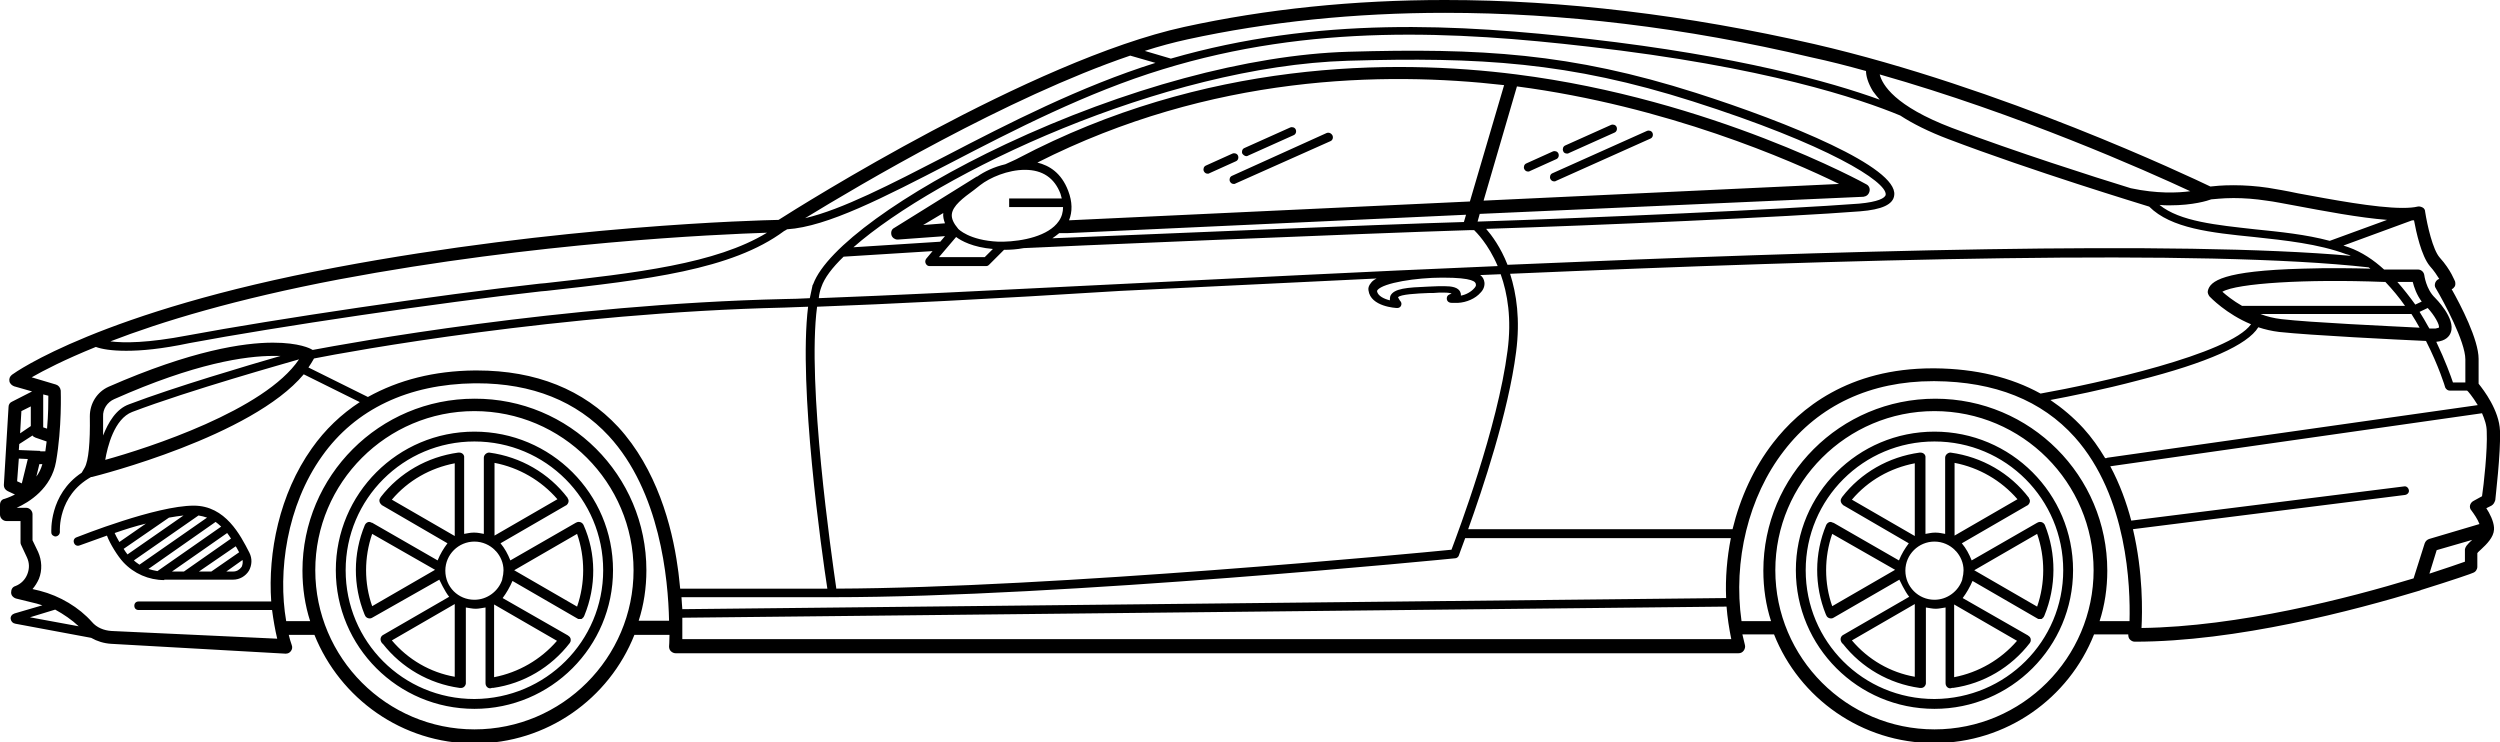 <!DOCTYPE svg  PUBLIC '-//W3C//DTD SVG 1.1//EN'  'http://www.w3.org/Graphics/SVG/1.1/DTD/svg11.dtd'><svg enable-background="new 0 0 584.4 173.5" id="Layer_1" version="1.1" viewBox="0 0 584.4 173.5" xml:space="preserve" xmlns="http://www.w3.org/2000/svg" xmlns:xlink="http://www.w3.org/1999/xlink"><path d="M290.4,35.9c-0.2-0.5,0-1.1,0.5-1.3l10.7-4.8c0.5-0.2,1.1,0,1.3,0.5c0.2,0.5,0,1.1-0.5,1.3l-10.7,4.8  c-0.1,0.1-0.3,0.1-0.4,0.1C291,36.5,290.6,36.2,290.4,35.9z M289.4,36.4c-0.2-0.5-0.8-0.7-1.3-0.5l-6.2,2.8  c-0.5,0.2-0.7,0.8-0.5,1.3c0.2,0.4,0.5,0.6,0.9,0.6c0.1,0,0.3,0,0.4-0.1l6.2-2.8C289.4,37.5,289.6,36.9,289.4,36.4z M310.1,31.1  L288,41.1c-0.5,0.2-0.7,0.8-0.5,1.3c0.2,0.4,0.5,0.6,0.9,0.6c0.1,0,0.3,0,0.4-0.1L311,33c0.5-0.2,0.7-0.8,0.5-1.3  C311.2,31.1,310.6,30.9,310.1,31.1z M366.3,35.9c0.1,0,0.3,0,0.4-0.1l10.7-4.8c0.5-0.2,0.7-0.8,0.5-1.3c-0.2-0.5-0.8-0.7-1.3-0.5  L365.9,34c-0.5,0.2-0.7,0.8-0.5,1.3C365.5,35.7,365.9,35.9,366.3,35.9z M356.3,39.5c0.2,0.4,0.5,0.6,0.9,0.6c0.1,0,0.3,0,0.4-0.1  l6.2-2.8c0.5-0.2,0.7-0.8,0.5-1.3c-0.2-0.5-0.8-0.7-1.3-0.5l-6.2,2.8C356.3,38.4,356.1,39,356.3,39.5z M362.4,41.8  c0.2,0.4,0.5,0.6,0.9,0.6c0.1,0,0.3,0,0.4-0.1l22.1-9.9c0.5-0.2,0.7-0.8,0.5-1.3c-0.2-0.5-0.8-0.7-1.3-0.5l-22.1,9.9  C362.4,40.7,362.2,41.3,362.4,41.8z M582.4,118.2l-1.2,0.6c0.8,1.2,1.7,3,1.8,4.5c0,0,0,0,0,0.1c0,0,0,0.1,0,0.1c0,0,0,0,0,0.1  c0,0.1,0,0.1,0,0.2c-0.1,1.8-1.7,3.4-3,4.6c-0.3,0.3-0.7,0.6-0.9,0.9v3.2c0,0.6-0.4,1.2-1,1.4c-0.1,0.1-4.7,1.7-12.1,4  c-0.1,0-0.1,0-0.2,0.1c-15.5,4.7-43,12-66.8,12c-0.4,0-0.8-0.2-1.1-0.5s-0.4-0.7-0.4-1.2c0,0,0,0,0,0h-8  c-5.9,14.9-20.4,25.4-37.4,25.4c-16.9,0-31.5-10.5-37.4-25.4c-0.1,0-0.2,0-0.2,0h-7.2c0.2,0.8,0.4,1.7,0.6,2.5  c0.1,0.4,0,0.9-0.3,1.3c-0.3,0.4-0.7,0.6-1.2,0.6H157.9c-0.4,0-0.8-0.2-1.1-0.5c-0.3-0.3-0.4-0.7-0.4-1.1c0-0.1,0.1-1.1,0.1-2.7  h-7.9c-0.1,0-0.2,0-0.3,0c-5.9,14.9-20.4,25.4-37.4,25.4c-16.9,0-31.4-10.5-37.4-25.4h-6c0.2,0.8,0.4,1.6,0.7,2.4  c0.2,0.5,0.1,1-0.2,1.4c-0.3,0.4-0.7,0.6-1.2,0.6c0,0,0,0-0.1,0L26,150.5c-1.7-0.1-3.3-0.6-4.7-1.4l-17.7-3.3  c-0.6-0.1-1-0.5-1.1-1.1c-0.1-0.6,0.3-1.1,0.9-1.3l6.5-1.9c-0.4-0.1-0.9-0.3-1.3-0.4l-4.9-1.2c-0.6-0.2-1.1-0.7-1.1-1.4  c0-0.7,0.3-1.3,1-1.5c1.3-0.5,2.3-1.5,2.8-2.8c0.5-1.3,0.5-2.6-0.1-3.9l-1.4-3c-0.1-0.2-0.1-0.4-0.1-0.6v-4.9H1.5  c-0.8,0-1.5-0.7-1.5-1.5V118c0-0.7,0.4-1.3,1.1-1.4c0,0,1-0.3,2.4-1l-1.7-0.8c-0.6-0.3-0.9-0.8-0.9-1.4L2,95.1c0-0.5,0.3-1,0.8-1.2  l4.7-2.4l-4.2-1.2c-0.5-0.2-1-0.6-1.1-1.2c-0.1-0.6,0.1-1.1,0.6-1.5c0.8-0.6,20.8-14.8,75.8-25.1c52-9.8,98.5-11,103.4-11.1  c5-3.2,59.2-37.3,94.8-45.1C296,2.1,316.4,0,337.8,0c27.6,0,56.6,3.5,86.3,10.3c43.7,10.1,87.8,31,92.6,33.3  c0.9-0.1,2.7-0.3,5.4-0.3c2.7,0,5.4,0.2,8.1,0.6c1.8,0.3,4.2,0.7,7,1.3c7.6,1.4,18.1,3.4,24.4,3.4c1.5,0,2.7-0.1,3.5-0.3  c0.4-0.1,0.8,0,1.2,0.2c0.4,0.2,0.6,0.6,0.6,1c0.5,3.2,1.8,8.9,3.4,10.7c2.7,3,3.5,5.5,3.6,5.6c0.1,0.4,0.1,0.9-0.1,1.2  c-0.2,0.3-0.4,0.5-0.7,0.6c2.1,3.7,6.3,11.8,6.3,16.3v5.8c1.2,1.5,4.8,6.2,5,11c0.2,5.3-1.1,15.8-1.1,16.2  C583.1,117.5,582.9,117.9,582.4,118.2z M492.6,107l86.6-12.3c-1.2-2-2.4-3.4-2.5-3.4c0,0,0,0,0,0h-4.1c-0.4,0-0.8-0.3-1-0.7  c0-0.1-1.5-5-4.5-10.9c-6.8-0.3-26.8-1.3-34.3-2.1c-1.7-0.2-3.4-0.6-4.9-1.1c-2.5,4.1-11.9,8.3-28,12.4c-8.3,2.2-16.3,3.8-20.6,4.6  c2.8,1.9,5.4,4.1,7.7,6.6c2,2.2,3.6,4.5,5.1,7C492.4,107.1,492.5,107.1,492.6,107z M110.9,86.6l0.6,0c13.8,0,24.9,4.5,33,13.2  c9,9.8,12.6,23.2,13.9,32.7c0.3,1.8,0.4,3.5,0.6,5.1h34.4c-1.3-8.4-6.8-47.3-4.5-65.9c-2,0.1-3.8,0.1-5.5,0.2  c-52.2,1.2-102,10.3-110,11.9c-0.4,0.7-0.8,1.4-1.3,2.1l13.9,6.9C93.2,88.8,101.5,86.7,110.9,86.6z M24.1,101.8c1.2-3,3-6.2,6.1-7.3  C41,90.4,58,85.4,65.6,83.2c-0.5,0-1.1,0-1.7,0c-6.5,0-18.3,1.7-37.2,10.1c-1.6,0.7-2.7,2.3-2.6,4.1C24.1,99,24.1,100.4,24.1,101.8z   M69.9,84c-2.7,0.8-25.6,7.2-39,12.3c-4.2,1.6-5.8,8.2-6.3,11.2C34.7,104.7,61.9,95.9,69.9,84z M191.4,69.7  c16.1-0.6,40.6-1.8,70.3-3.3c26.7-1.3,57.2-2.9,88.4-4.2c-2.2-5.2-5.1-8-5.5-8.4c-0.4,0-0.8,0-1.1,0c-23.3,0.7-100.9,4-104.2,4.2  c-1.6,0.3-3.1,0.4-4.6,0.4l-3.5,3.5c-0.2,0.2-0.4,0.3-0.7,0.3h-13.2c-0.4,0-0.7-0.2-0.9-0.6c-0.2-0.4-0.1-0.8,0.1-1.1l1.5-1.8  L197.2,60c-2.7,2.6-4.5,5-5.2,7.1C191.7,67.9,191.5,68.7,191.4,69.7z M219.5,60.1h10.7l1.9-1.9c-4.7-0.4-7.4-1.9-8.6-2.8L219.5,60.1  z M220.5,49.8C220.5,49.8,220.5,49.8,220.5,49.8l-4.7,2.8l5.1-0.4C220.6,51.4,220.4,50.6,220.5,49.8z M247.5,51.7c0.7-1,1-2.1,1-3.3  h-12.6v-2h12.3c-0.1-0.4-0.2-0.7-0.3-1.1c-1.4-3.7-4.2-5.6-8.3-5.6c-4,0-8.2,1.8-10.5,3.6c-0.5,0.4-0.9,0.7-1.4,1.1  c-2.6,1.9-5,3.7-5.2,5.7c-0.1,1,0.4,2.1,1.5,3.4c0,0,2.5,2.7,9.4,3c0.3,0,0.7,0,1.1,0C239,56.4,245.1,55.2,247.5,51.7z M346.8,46.9  l83.1-3.9c-11.2-5.5-40.3-18.2-75.3-22.8L346.8,46.9z M351.6,19.9c-28-3.2-68.4-2.5-109.1,18.1c2.8,0.7,5.6,2.4,7.2,6.6  c1,2.6,1,4.9,0.2,6.9l93.7-4.4L351.6,19.9z M246,55.7c19.5-0.8,75.6-3.2,96.2-3.8l0.5-1.7l-93.2,4.3c0,0-1.1,0-1.9,0  C247.1,54.9,246.6,55.3,246,55.7z M434.6,47.6c4.4-0.4,6.1-1.3,6.2-2.1c0.3-3-13.4-11.7-45.1-21.8c-28.9-9.2-49.8-10.4-80.6-9.5  c-43.3,1.3-95.9,26.3-115.6,43.6l20.3-1.3l1.1-1.3l-11,0.8c0,0-0.1,0-0.1,0c-0.6,0-1.2-0.4-1.4-1c-0.2-0.7,0-1.4,0.6-1.7l19.3-12  c0,0,0.1,0,0.1,0c1.7-1.2,4-2.3,6.6-2.9c1.3-0.6,2.7-1.2,3-1.4c43.5-22.9,87.4-23.3,116.5-19.6c45.7,5.8,81.5,25.5,81.8,25.7  c0.6,0.3,0.9,1,0.7,1.7c-0.2,0.7-0.7,1.1-1.4,1.2L345.9,50l-0.5,1.8C370.6,51,417.7,48.9,434.6,47.6z M337.3,64.9l-0.2,0  c-6,0-13.7,1.2-15.1,2.9c-0.1,0.2-0.1,0.2-0.1,0.3c0.2,1.1,1.7,1.8,3,2.1c0-0.3,0-0.7,0.1-1c0.8-1.8,4-2,8.8-2.2  c0.8,0,1.6-0.1,2.5-0.1c0.5,0,1,0,1.4,0c1.5,0,3.3,0.2,3.7,1.5c0.1,0.2,0.1,0.5,0.1,0.7c1.2-0.2,2.4-0.9,3.1-1.7  c0.3-0.3,0.5-0.7,0.4-0.9C345,65.9,344.4,64.9,337.3,64.9z M191,71.7c-2.4,18.1,3.4,58.3,4.5,65.9c51-0.2,135.8-8.3,143.8-9.1  c1.5-4,10.8-28.6,13.1-46.5c1-7.5,0-13.4-1.6-17.9c-1.6,0.1-3.2,0.1-4.8,0.2c0.6,0.4,0.9,1,1,1.7c0.1,0.8-0.2,1.7-0.9,2.4  c-1.2,1.4-3.3,2.3-5.3,2.4c-0.8,0-1.2,0-1.4,0c-1.1,0-1.2-0.8-1.2-1c0-0.8,0.6-1,1-1.1c0,0,0.1-0.1,0.1-0.1  c-0.3-0.1-0.8-0.2-1.7-0.2c-0.4,0-0.8,0-1.2,0c-0.9,0.1-1.7,0.1-2.5,0.1c-2.6,0.1-6.6,0.3-7.1,1c0,0,0.1,0.2,0.4,0.7  c0.2,0.2,0.4,0.5,0.4,0.8c0,0.6-0.4,1-1,1c0,0,0,0,0,0c0,0,0,0,0,0c-0.3,0-6.2-0.3-6.7-4.1c-0.1-0.5,0-1.1,0.6-1.8  c0.3-0.4,0.7-0.7,1.3-1c-21.1,1-41.5,2-59.9,2.9C231.8,69.9,207.2,71.1,191,71.7z M159.5,142.4l244-2.6c-0.2-4.7,0.2-9.4,1.1-14  h-62.1c-0.9,2.5-1.5,4-1.5,4.1c-0.1,0.3-0.5,0.6-0.8,0.6c-0.9,0.1-92.1,9.1-145.4,9.1h-35.5C159.4,140.6,159.4,141.6,159.5,142.4z   M414.5,103.5c6.2-8,17.6-17.4,37.3-17.4l0.5,0c9.6,0.1,17.8,2.1,24.7,5.9c13-2.3,44.2-9.2,49.2-16.2c-5.8-2.4-9.5-6.3-9.7-6.5  c-0.3-0.4-0.5-0.9-0.4-1.3c0.5-2.3,3.5-4.7,22.2-5.2c6-0.2,11.9-0.1,15.8,0c-0.1-0.1-0.3-0.2-0.4-0.3C515.2,58.2,432,60.6,353,64  c1.5,4.7,2.4,10.7,1.4,18.3c-1.8,14.1-7.9,32.2-11.2,41.4H405C406.8,116.3,410,109.3,414.5,103.5z M569.3,76.8  c0.5-0.1,0.8-0.2,0.8-0.2c0.3-0.6-1.1-3-2.6-4.6l-1.9,0.9c0.7,1.1,1.4,2.3,2,3.4c0.1,0.2,0.2,0.3,0.3,0.5  C568.7,76.8,569.2,76.8,569.3,76.8z M557.5,65.9c-0.1,0-0.2,0-0.4,0c-18-0.7-34.2,0.3-37.6,2.3c0.9,0.8,2.5,2.1,4.6,3.3h38.1  c-1.4-2-2.9-3.8-4.6-5.6H557.5z M528.4,73.4c1.5,0.6,3.2,1,4.9,1.2c6.9,0.8,24.5,1.6,32.3,2c-0.6-1.1-1.2-2.1-1.9-3.2H528.4z   M566.1,70.5c-1.2-1.6-1.8-3.4-2.1-4.6h-3.6c1.5,1.7,2.9,3.5,4.2,5.3L566.1,70.5z M564.3,51.5c-0.2,0-0.5,0-0.7,0.1l-15.8,5.8  c0.4,0.1,0.8,0.3,1.2,0.4c3.1,1.1,5.9,3,8.3,5.2c0.5,0,0.8,0,0.9,0h7c0.8,0,1.4,0.6,1.5,1.3c0,0,0.4,3.3,2.5,5.3  c0,0,4.9,4.8,3.7,8.1c-0.3,0.9-1.2,2-3.4,2.2c0,0,0,0,0,0c2.1,4.4,3.4,8,3.9,9.5h2.9V84c0-4.1-5-13.4-6.9-16.6  c-0.3-0.4-0.3-0.9-0.1-1.4c0.2-0.4,0.5-0.7,0.9-0.8c-0.5-0.8-1.2-1.9-2.2-3C566,59.8,564.8,54.2,564.3,51.5z M522.1,46.3  c-2.8,0-4.7,0.3-5.2,0.3c-0.8,0.3-4.2,1.4-9.7,1.4c-0.8,0-1.6,0-2.4-0.1c4.8,3.9,13.4,4.7,22.3,5.7c5.9,0.6,11.9,1.2,17.5,2.7  l13.4-4.9c-6.5-0.5-14.9-2.1-21.3-3.3c-2.8-0.5-5.2-1-6.9-1.2C527.2,46.5,524.6,46.3,522.1,46.3z M456.3,29.9  c14.9,5.6,33,11.4,41.8,14.1c6.1,1.3,10.9,1.1,13.9,0.7c-10.3-4.8-40.2-18.1-72.6-27.3C440,19.8,442.9,24.8,456.3,29.9z M267.6,11.9  l6.1,1.8c34.3-9.9,67.2-8.1,97.7-4.6c34.9,4,56.4,10,68,14.2c-0.6-0.7-1.1-1.3-1.6-2c-1.2-2-1.6-3.6-1.6-4.7  c-4.3-1.2-8.6-2.3-12.8-3.2C393.9,6.4,365.1,3,337.8,3c-21.1,0-41.4,2.1-60.2,6.2C274.4,9.9,271,10.8,267.6,11.9z M264.2,13  c-28.8,9.8-63.4,30.3-76,38c8.6-2,20-7.9,32.8-14.5c14.8-7.7,31.6-16.3,49.1-21.8L264.2,13z M25.8,79.8c3.2,0.4,8.7,0.4,18.1-1.4  c20.4-3.8,58.8-9.5,82.3-12.1l1.2-0.1c21.3-2.4,39.9-4.5,51.9-11.8c-11.8,0.4-53.7,2.2-100,10.9C55.1,69.9,37.7,75.2,25.8,79.8z   M4.5,103.8l-0.1,1.4l5,0.2l0,0.1l0.9,0c0.1,0,0.2,0,0.3,0c0.1-0.8,0.2-1.5,0.3-2.3l-2.6-0.9c-0.3-0.1-0.6-0.3-0.7-0.5L4.5,103.8z   M4,112.5l1.1,0.5l1.4-5.7l-2.1-0.1L4,112.5z M9.2,108.5l-0.7,2.9c0.6-0.8,1.1-1.8,1.4-2.9L9.2,108.5z M11.3,92.5l-1.2-0.3  c0,0.1,0,0.2,0,0.4l0,7.3l0.9,0.3C11.3,96.8,11.3,94,11.3,92.5z M5,96.1l-0.3,5.2l2.5-1.7l0-4.6L5,96.1z M7,144.3l11.4,2.1  c-1.6-1.5-3.5-2.8-5.5-3.9L7,144.3z M64.8,149.3c-0.5-2.1-0.9-4.4-1.2-6.7H32.4c-0.6,0-1-0.4-1-1s0.4-1,1-1h31  c-0.8-11.4,1.9-25.1,9.5-35.8c3.1-4.4,6.9-8,11.2-10.8L71,87.5c-12.1,14.5-47.9,23.6-49.5,24l-0.2,0c-7.9,4.4-7.3,12.7-7.3,12.8  c0,0.6-0.4,1-0.9,1.1c0,0-0.1,0-0.1,0c-0.5,0-1-0.4-1-0.9c0-0.1-0.6-8.9,7.1-14l0.7-1.2c0.9-1.6,1.3-5.9,1.2-12c0-3,1.7-5.7,4.4-6.9  c19.4-8.5,31.6-10.3,38.4-10.3c6.2,0,8.8,1.4,9.1,1.6l0.2,0.1c8-1.5,58-10.7,110.3-11.9c1.8,0,3.7-0.1,5.9-0.2  c0.2-1,0.4-1.9,0.6-2.8l0,0c0-0.2,0.1-0.3,0.2-0.5c0,0,0,0,0,0l0,0c3.1-8.4,21-21.4,45-32.7c27.7-13,56.8-20.9,80-21.6  c31-0.9,52.1,0.3,81.3,9.6c21.9,7,47.2,17.4,46.4,23.9c-0.2,2.2-2.9,3.4-8,3.8c-16.5,1.3-61.8,3.3-87.4,4.1c1.3,1.5,3.4,4.3,5,8.4  c76.3-3.3,156.7-5.7,197.1-2.1c-0.3-0.2-0.7-0.3-1.1-0.4c-6.5-2.4-14.1-3.2-21.5-4c-10-1-19.4-2-24.5-7.1c-1.9-0.6-27.3-8.3-47-15.8  c-4.5-1.7-8.3-3.6-11.2-5.5c-9.4-3.9-31.6-11.4-72.9-16.1c-31.1-3.6-64.7-5.4-99.5,5.3c-17.7,5.4-34.8,14.2-49.8,22  c-15.3,7.9-28.6,14.8-38,15.4c-0.3,0.2-0.5,0.3-0.5,0.3c-0.1,0-0.1,0.1-0.2,0.1c-12.2,9.1-32.3,11.4-55.6,14l-1.2,0.1  c-23.5,2.6-61.9,8.3-82.2,12.1C37.7,81.6,33,82,29.5,82c-3.5,0-5.7-0.4-7.1-0.9c-7.4,3-12.2,5.5-15,7.1l5.7,1.7  c0.6,0.2,1,0.7,1.1,1.4c0,0.3,0.3,8.6-1.1,16.6c-1.1,6.3-6.3,9.5-9.2,10.8h2.2c0.8,0,1.5,0.7,1.5,1.5v6.1l1.3,2.7  c0.9,2,1,4.3,0.2,6.3c-0.4,0.9-0.9,1.7-1.5,2.4l1.7,0.4c4.7,1.2,9.2,3.9,12.2,7.3c1.1,1.3,2.8,2,4.6,2.1L64.8,149.3z M148.1,133.3  c0-20.5-16.7-37.2-37.2-37.2s-37.2,16.7-37.2,37.2s16.7,37.2,37.2,37.2S148.1,153.8,148.1,133.3z M151.1,133.3  c0,4.1-0.6,8.1-1.8,11.8h7.1c-0.2-9.8-2.1-30.2-14.1-43.2c-7.5-8.1-17.9-12.3-30.8-12.3l-0.6,0c-15.4,0.2-27.8,6-35.6,17  c-8.3,11.6-10.4,27.1-8.4,38.6c0.1,0,0.2,0,0.3,0h5.3c-1.2-3.7-1.8-7.7-1.8-11.8c0-22.2,18-40.2,40.2-40.2  C133.1,93.1,151.1,111.1,151.1,133.3z M404.7,149.4c-0.5-2.5-0.9-5-1.1-7.6l-244.1,2.6c0,2.1,0,3.8,0,5H404.7z M489.4,133.3  c0-20.5-16.7-37.2-37.2-37.2S415,112.8,415,133.3s16.7,37.2,37.2,37.2S489.4,153.8,489.4,133.3z M497.8,145.1  c0.2-7.8-0.4-29-12.8-42.9c-7.7-8.6-18.7-13-32.7-13.1l-0.4,0c-14.6,0-26.7,5.6-34.9,16.3c-8.3,10.7-11.9,25.8-9.9,39.8  c0.1,0,0.1,0,0.2,0h6.7c-1.2-3.7-1.8-7.7-1.8-11.8c0-22.2,18-40.2,40.2-40.2s40.2,18,40.2,40.2c0,4.1-0.6,8.1-1.8,11.8H497.8z   M577.9,126.2C577.9,126.1,577.9,126.1,577.9,126.2l-8.3,2.4l-1.7,5.5c4-1.3,6.9-2.3,8.3-2.8v-2.5  C576.1,127.9,576.8,127.2,577.9,126.2z M581.3,100.9c0-1.5-0.5-2.9-1.1-4.3L493.3,109c2.2,4.1,3.8,8.5,4.9,12.7l63.8-8  c0.5-0.1,1,0.3,1.1,0.9c0.1,0.5-0.3,1-0.9,1.1l-63.6,8c2.4,10.2,2.2,19.4,2,23.1c22.7-0.3,48.5-7,63.6-11.6l2.6-8.2  c0.2-0.5,0.5-0.8,1-1l11.8-3.5c-0.4-1.1-1.3-2.4-1.9-3.2c-0.3-0.3-0.4-0.8-0.3-1.2c0.1-0.4,0.4-0.8,0.8-1l2-1.1  C580.6,113.4,581.5,105.2,581.3,100.9z M38.4,135.6c-3.6,0-7.1-1.5-9.6-4.2c-1.3-1.4-3.1-4.3-3.8-6.2c-3.7,1.3-6.3,2.3-6.4,2.3  c-0.5,0.2-1.1,0-1.3-0.6c-0.2-0.5,0-1.1,0.6-1.3c0.8-0.3,18.6-7.4,27.4-7.4c7.4,0,10.9,6.9,13,11c0.7,1.4,0.6,2.9-0.1,4.2  c-0.8,1.3-2.2,2.1-3.7,2.1H50l0,0l0,0H38.4z M42.9,120.5c-1,0.1-2.2,0.3-3.4,0.5l-10.6,7.3c0.3,0.5,0.6,0.9,0.9,1.3L42.9,120.5z   M31.3,131c0.4,0.4,0.9,0.7,1.3,1l15.8-11c-0.6-0.2-1.3-0.4-2-0.5L31.3,131z M34.7,133c0.7,0.2,1.4,0.4,2.1,0.5l14.9-10.4  c-0.4-0.4-0.9-0.8-1.3-1.1L34.7,133z M40.2,133.6H43l11-7.7c-0.3-0.5-0.6-0.9-0.9-1.3L40.2,133.6z M46.5,133.6h2.9l6.5-4.5  c-0.3-0.5-0.5-1-0.8-1.4L46.5,133.6z M56.7,130.9l-3.8,2.7h1.6c0.8,0,1.5-0.4,2-1.1C56.7,132,56.8,131.5,56.7,130.9z M26.8,124.6  c0.2,0.5,0.6,1.2,1.1,2.1l6.2-4.3C31.6,123,29.1,123.8,26.8,124.6z M136.6,143.9c-0.1,0.1-0.1,0.3-0.2,0.4c0,0-0.1,0-0.1,0.1  c0,0,0,0,0,0c0,0-0.1,0-0.1,0.1c0,0,0,0,0,0c0,0-0.1,0-0.1,0.1c-0.1,0-0.1,0.1-0.2,0.1c0,0-0.1,0-0.1,0c0,0,0,0,0,0c0,0,0,0,0,0  c-0.1,0-0.1,0-0.2,0c-0.1,0-0.2,0-0.2,0c0,0-0.1,0-0.1,0c0,0,0,0,0,0c0,0-0.1,0-0.1,0c-0.1,0-0.1-0.1-0.2-0.1l-15.2-8.8  c-0.6,1.4-1.4,2.8-2.3,4l15.2,8.7c0.1,0.1,0.3,0.2,0.4,0.3c0,0,0,0.1,0.1,0.1c0,0,0,0,0,0c0.3,0.4,0.3,1,0,1.4  c-4.4,5.7-10.8,9.5-17.9,10.5c-0.1,0-0.2,0-0.3,0c0,0,0,0,0,0c-0.1,0-0.2,0.1-0.4,0.1c-0.6,0-1.1-0.5-1.1-1.2v-17.7  c-0.8,0.1-1.5,0.3-2.3,0.3c-0.8,0-1.6-0.2-2.3-0.3v17.7c0,0,0,0.1,0,0.1c-0.1,0.6-0.6,1.1-1.3,1c-0.1,0-0.2,0-0.2,0  c-7.1-1-13.5-4.7-17.9-10.3c-0.2-0.1-0.3-0.3-0.4-0.5c-0.3-0.6-0.1-1.3,0.5-1.6l15.4-8.9c-1-1.2-2.3-4-2.3-4L87,144.4  c-0.1,0-0.1,0.1-0.2,0.1c-0.6,0.2-1.3-0.1-1.5-0.7c0-0.1-0.1-0.1-0.1-0.2c-2.7-6.7-2.7-14.2,0.1-20.9c0.2-0.4,0.6-0.7,1-0.7  c0.2,0,0.4,0.1,0.6,0.2c0,0,0,0,0,0c0,0,0,0,0,0c0,0,0,0,0.1,0l15.3,8.8c0.6-1.5,1.4-2.8,2.3-4l-15.3-8.9c0,0-0.1,0-0.1-0.1  c-0.5-0.4-0.7-1.1-0.3-1.6c0-0.1,0.1-0.1,0.1-0.2c4.4-5.7,10.9-9.4,18.1-10.4c0,0,0.1,0,0.1,0c0.1,0,0.2,0,0.2,0c0,0,0,0,0,0  c0.6,0,1.2,0.5,1.1,1.2v17.8c0.8-0.1,1.3-0.3,2.3-0.3c1,0,1.6,0.2,2.3,0.3v-17.8c0-0.6,0.5-1.1,1.1-1.2c0,0,0,0,0,0c0,0,0,0,0,0  c0,0,0.1,0,0.1,0c0,0,0.1,0,0.1,0c7.3,1,13.9,4.8,18.3,10.6c0,0,0,0,0,0.1c0.4,0.5,0.2,1.2-0.3,1.6c0,0,0,0,0,0c0,0,0,0,0,0  c-0.1,0-0.1,0.1-0.2,0.1l-15.2,8.8c1,1.2,1.7,2.5,2.3,4l15.3-8.8c0.2-0.1,0.4-0.2,0.7-0.2c0.5,0,0.9,0.3,1.1,0.7  C139.4,129.4,139.4,137.1,136.6,143.9z M101.7,133.2L87,124.8c-1.9,5.5-1.9,11.5,0,16.9L101.7,133.2z M115.6,125.2l14.7-8.5  c-3.8-4.4-9-7.4-14.7-8.5V125.2z M106.3,125.3l0-17c-5.7,1.1-10.9,4-14.7,8.5L106.3,125.3z M106.3,158.2l0-17l-14.7,8.5  C95.4,154.2,100.6,157.2,106.3,158.2z M115.5,141.3l0,17c5.7-1.1,10.9-4.1,14.7-8.5L115.5,141.3z M117.7,133.3  c0-1.7-0.7-3.3-1.8-4.5c-0.1-0.1-0.2-0.1-0.2-0.2c-1.2-1.2-2.9-2-4.8-2c-3.7,0-6.8,3-6.8,6.8s3,6.8,6.8,6.8c3,0,5.6-2,6.5-4.7  c0,0,0-0.1,0-0.1C117.6,134.6,117.7,133.9,117.7,133.3z M134.9,124.8l-14.7,8.5l14.7,8.5C136.8,136.3,136.8,130.3,134.9,124.8z   M143.3,133.3c0,17.9-14.5,32.4-32.4,32.4c-17.9,0-32.4-14.5-32.4-32.4s14.5-32.4,32.4-32.4C128.8,100.9,143.3,115.4,143.3,133.3z   M141,133.3c0-16.6-13.4-30.1-30.1-30.1c-16.6,0-30.1,13.4-30.1,30.1s13.4,30.1,30.1,30.1C127.6,163.3,141,149.9,141,133.3z   M477.9,143.9c-0.1,0.1-0.1,0.3-0.2,0.4c0,0-0.1,0-0.1,0.1c0,0,0,0,0,0c0,0-0.1,0-0.1,0.1c0,0,0,0,0,0c0,0-0.1,0-0.1,0.1  c-0.1,0-0.1,0.1-0.2,0.1c0,0-0.1,0-0.1,0c0,0,0,0,0,0c0,0,0,0,0,0c-0.1,0-0.1,0-0.2,0c-0.1,0-0.2,0-0.2,0c0,0-0.1,0-0.1,0  c0,0,0,0,0,0c0,0-0.1,0-0.1,0c-0.1,0-0.1-0.1-0.2-0.1l-15.2-8.8c-0.6,1.4-1.4,2.8-2.3,4l15.2,8.7c0.1,0.1,0.3,0.2,0.4,0.3  c0,0,0,0.1,0.1,0.1c0,0,0,0,0,0c0.3,0.4,0.3,1,0,1.4c-4.4,5.7-10.8,9.5-17.9,10.5c-0.1,0-0.2,0-0.3,0c0,0,0,0,0,0  c-0.1,0-0.2,0.1-0.4,0.1c-0.6,0-1.1-0.5-1.1-1.2v-17.7c-0.8,0.1-1.5,0.3-2.3,0.3c-0.8,0-1.6-0.2-2.3-0.3v17.7c0,0,0,0.1,0,0.1  c-0.1,0.6-0.6,1.1-1.3,1c-0.1,0-0.2,0-0.2,0c-7.1-1-13.5-4.7-17.9-10.3c-0.2-0.1-0.3-0.3-0.4-0.5c-0.3-0.6-0.1-1.3,0.5-1.6l15.4-8.9  c-1-1.2-2.3-4-2.3-4l-15.4,8.9c-0.1,0-0.1,0.1-0.2,0.1c-0.6,0.2-1.3-0.1-1.5-0.7c0-0.1-0.1-0.1-0.1-0.2c-2.7-6.7-2.7-14.2,0.1-20.9  c0.2-0.4,0.6-0.7,1-0.7c0.2,0,0.4,0.1,0.6,0.2c0,0,0,0,0,0c0,0,0,0,0,0c0,0,0,0,0.1,0l15.3,8.8c0.6-1.5,1.4-2.8,2.3-4l-15.3-8.9  c0,0-0.1,0-0.1-0.1c-0.5-0.4-0.7-1.1-0.3-1.6c0-0.1,0.1-0.1,0.1-0.2c4.4-5.7,10.9-9.4,18.1-10.4c0,0,0.1,0,0.1,0c0.1,0,0.2,0,0.2,0  c0,0,0,0,0,0c0.6,0,1.2,0.5,1.1,1.2v17.8c0.8-0.1,1.3-0.3,2.3-0.3c1,0,1.6,0.2,2.3,0.3v-17.8c0-0.6,0.5-1.1,1.1-1.2c0,0,0,0,0,0  c0,0,0,0,0,0c0,0,0.1,0,0.1,0c0,0,0.1,0,0.1,0c7.3,1,13.9,4.8,18.3,10.6c0,0,0,0,0,0.1c0.4,0.5,0.2,1.2-0.3,1.6c0,0,0,0,0,0  c0,0,0,0,0,0c-0.1,0-0.1,0.1-0.2,0.1l-15.2,8.8c1,1.2,1.7,2.5,2.3,4l15.3-8.8c0.2-0.1,0.4-0.2,0.7-0.2c0.5,0,0.9,0.3,1.1,0.7  C480.7,129.4,480.7,137.1,477.9,143.9z M443,133.2l-14.7-8.4c-1.9,5.5-1.9,11.5,0,16.9L443,133.2z M456.9,125.2l14.7-8.5  c-3.8-4.4-9-7.4-14.7-8.5V125.2z M447.6,125.3l0-17c-5.7,1.1-10.9,4-14.7,8.5L447.6,125.3z M447.6,158.2l0-17l-14.7,8.5  C436.7,154.2,441.9,157.2,447.6,158.2z M456.8,141.3l0,17c5.7-1.1,10.9-4.1,14.7-8.5L456.8,141.3z M459,133.3c0-1.7-0.7-3.3-1.8-4.5  c-0.1-0.1-0.2-0.1-0.2-0.2c-1.2-1.2-2.9-2-4.8-2c-3.7,0-6.8,3-6.8,6.8c0,3.7,3,6.8,6.8,6.8c3,0,5.6-2,6.5-4.7c0,0,0-0.1,0-0.1  C458.9,134.6,459,133.9,459,133.3z M476.2,124.8l-14.7,8.5l14.7,8.5C478.1,136.3,478.1,130.3,476.2,124.8z M484.6,133.3  c0,17.9-14.5,32.4-32.4,32.4c-17.9,0-32.4-14.5-32.4-32.4s14.5-32.4,32.4-32.4C470.1,100.9,484.6,115.4,484.6,133.3z M482.3,133.3  c0-16.6-13.4-30.1-30.1-30.1c-16.6,0-30.1,13.4-30.1,30.1s13.4,30.1,30.1,30.1C468.9,163.3,482.3,149.9,482.3,133.3z"/></svg>
